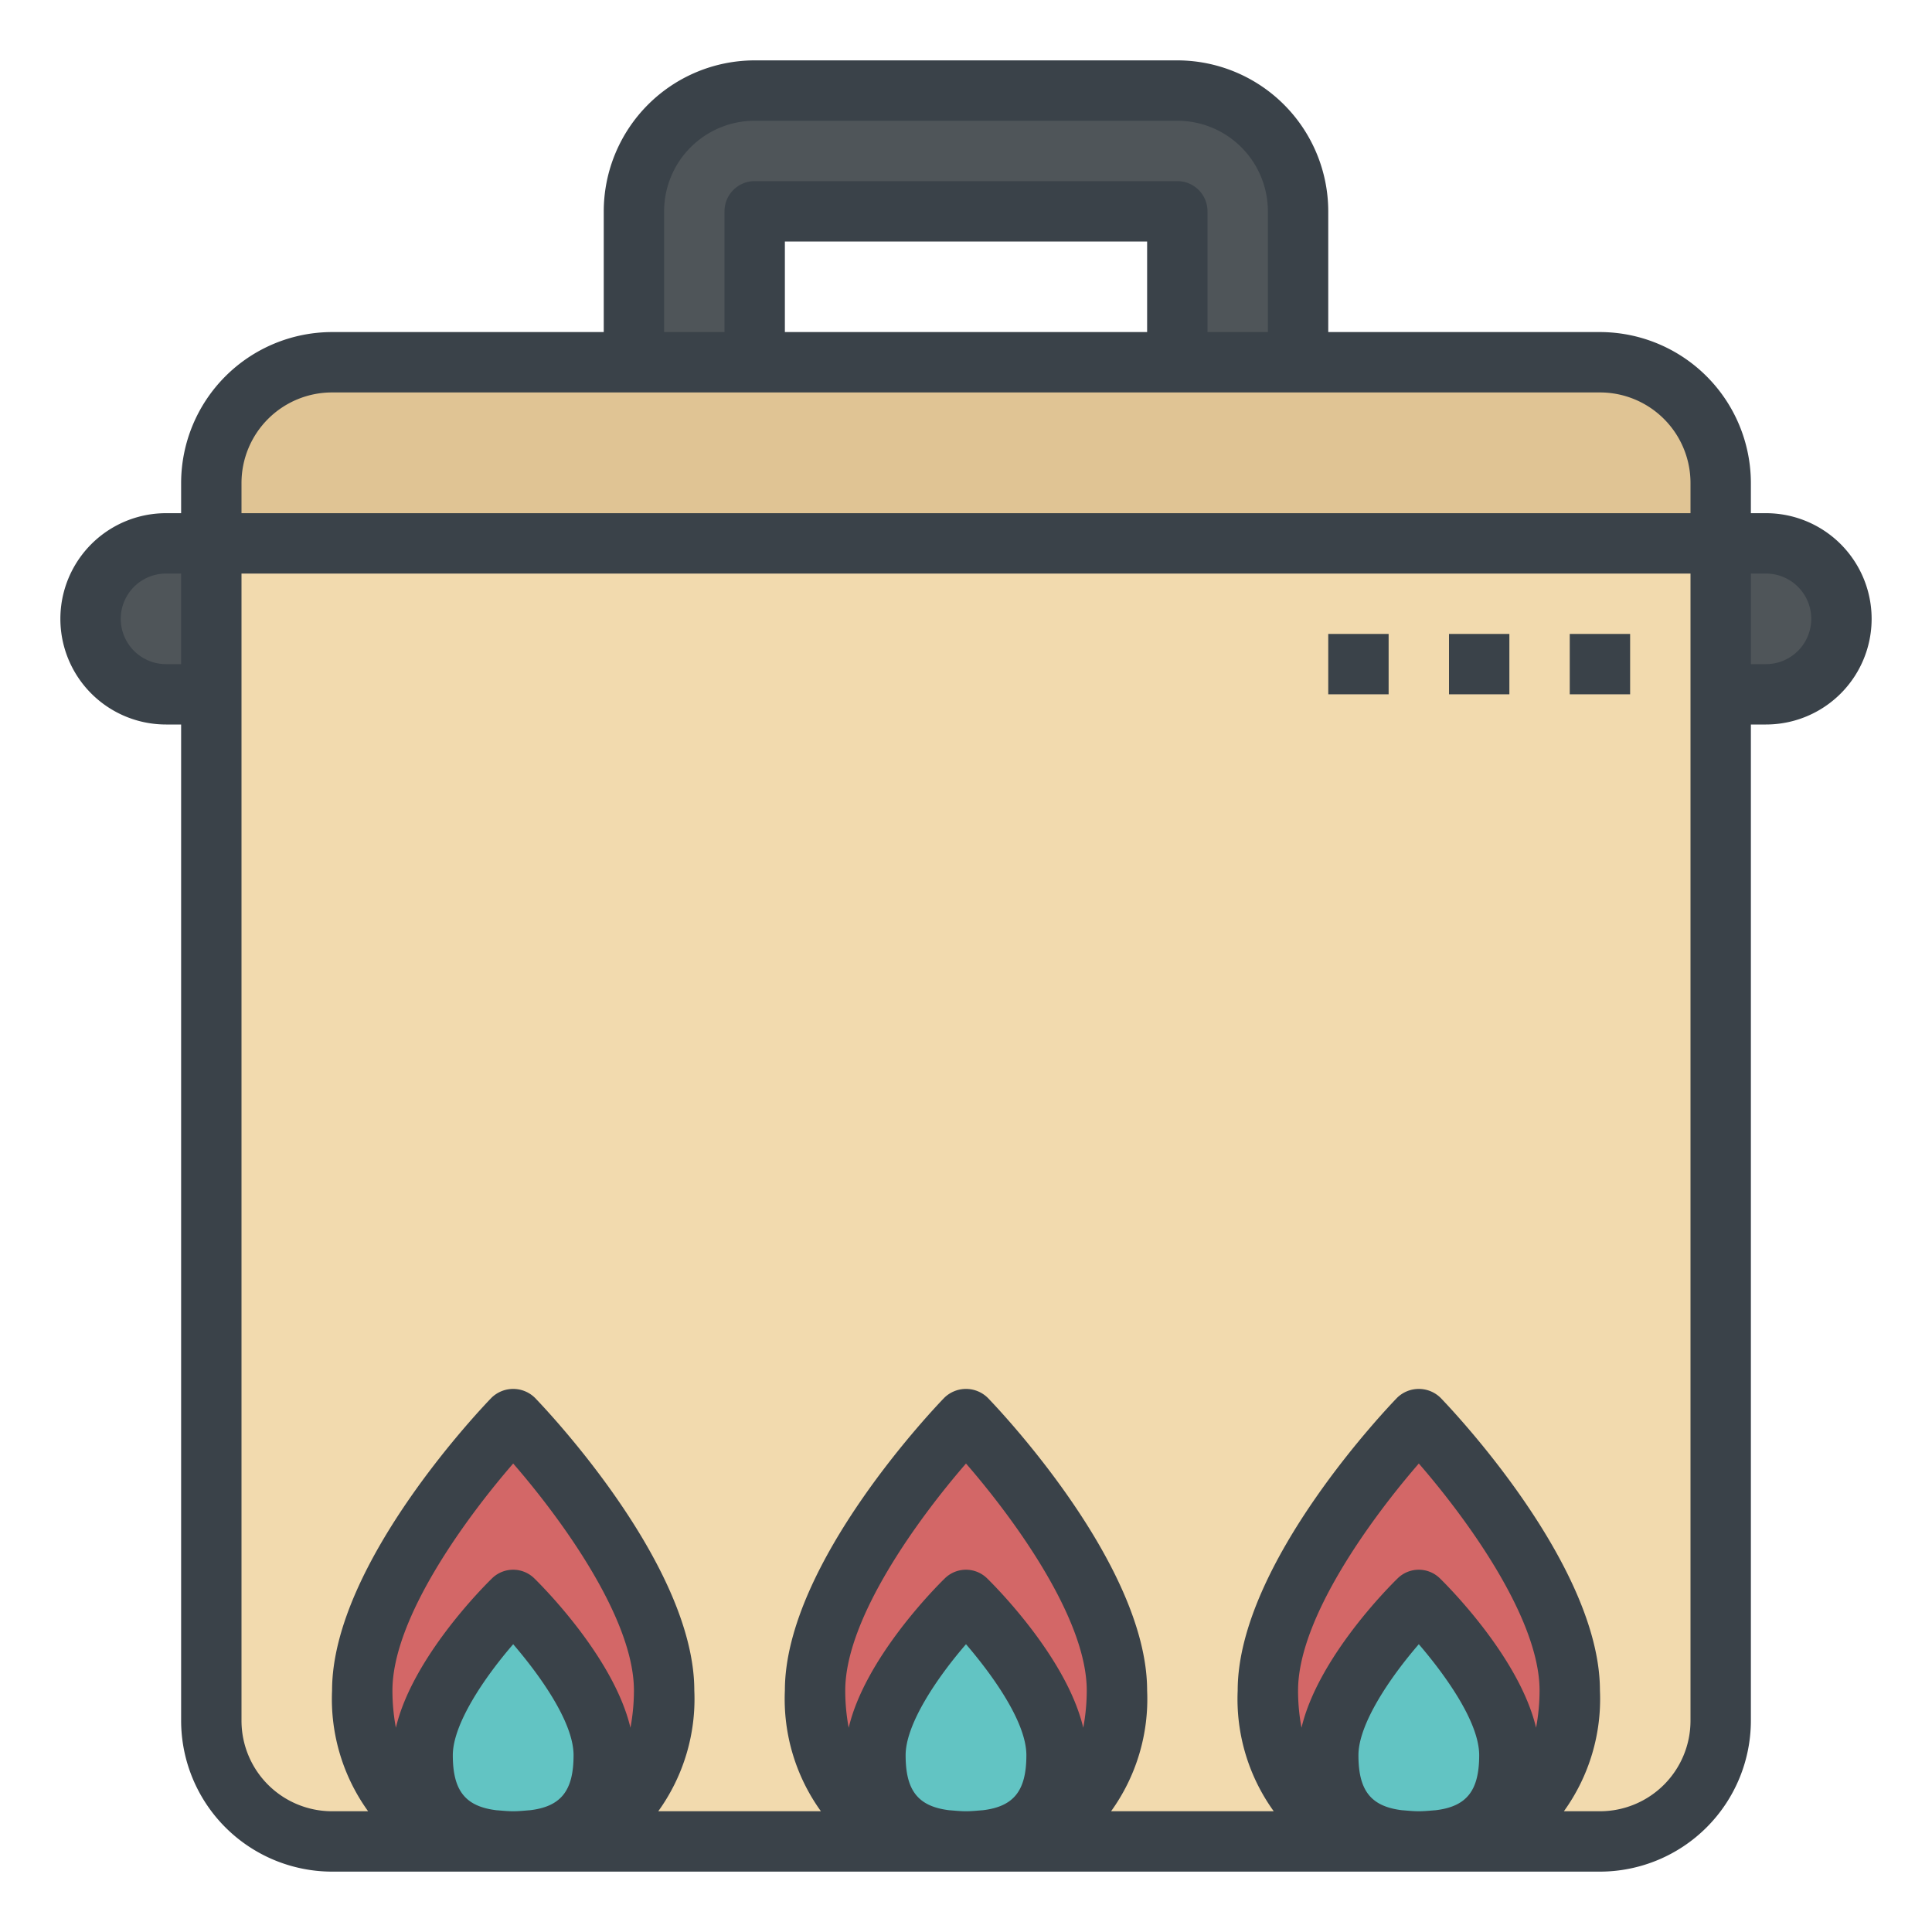 <?xml version="1.0" ?><svg viewBox="0 0 64 64" xmlns="http://www.w3.org/2000/svg"><path d="M7,18H57a0,0,0,0,1,0,0V57a4,4,0,0,1-4,4H11a4,4,0,0,1-4-4V18A0,0,0,0,1,7,18Z" style="fill:#f2daae"/><path d="M11,12H53a4,4,0,0,1,4,4v2a0,0,0,0,1,0,0H7a0,0,0,0,1,0,0V16A4,4,0,0,1,11,12Z" style="fill:#e0c494"/><path d="M5.5,18H7a0,0,0,0,1,0,0v5a0,0,0,0,1,0,0H5.5A2.5,2.5,0,0,1,3,20.5v0A2.5,2.5,0,0,1,5.5,18Z" style="fill:#4f5559"/><path d="M57,18h1.5A2.5,2.5,0,0,1,61,20.5v0A2.5,2.5,0,0,1,58.5,23H57a0,0,0,0,1,0,0V18A0,0,0,0,1,57,18Z" style="fill:#4f5559"/><path d="M21,12V7a4,4,0,0,1,4-4H39a4,4,0,0,1,4,4v5H39V7H25v5Z" style="fill:#4f5559"/><path d="M22,56c0,3.866-2.239,5-5,5s-5-1.134-5-5,5-9,5-9S22,52.134,22,56Z" style="fill:#d36767"/><path d="M20,58.143C20,60.352,18.657,61,17,61s-3-.648-3-2.857S17,53,17,53,20,55.934,20,58.143Z" style="fill:#62c4c3"/><path d="M37,56c0,3.866-2.239,5-5,5s-5-1.134-5-5,5-9,5-9S37,52.134,37,56Z" style="fill:#d36767"/><path d="M35,58.143C35,60.352,33.657,61,32,61s-3-.648-3-2.857S32,53,32,53,35,55.934,35,58.143Z" style="fill:#62c4c3"/><path d="M52,56c0,3.866-2.239,5-5,5s-5-1.134-5-5,5-9,5-9S52,52.134,52,56Z" style="fill:#d36767"/><path d="M50,58.143C50,60.352,48.657,61,47,61s-3-.648-3-2.857S47,53,47,53,50,55.934,50,58.143Z" style="fill:#62c4c3"/><path d="M58.5,17H58V16a5.006,5.006,0,0,0-5-5H44V7a5.006,5.006,0,0,0-5-5H25a5.006,5.006,0,0,0-5,5v4H11a5.006,5.006,0,0,0-5,5v1H5.5a3.5,3.5,0,0,0,0,7H6V57a5.006,5.006,0,0,0,5,5H53a5.006,5.006,0,0,0,5-5V24h.5a3.5,3.5,0,0,0,0-7ZM22,7a3,3,0,0,1,3-3H39a3,3,0,0,1,3,3v4H40V7a1,1,0,0,0-1-1H25a1,1,0,0,0-1,1v4H22Zm4,4V8H38v3ZM8,16a3,3,0,0,1,3-3H53a3,3,0,0,1,3,3v1H8ZM5.5,22a1.5,1.5,0,0,1,0-3H6v3ZM13,56c0-2.405,2.457-5.741,4-7.519,1.544,1.776,4,5.109,4,7.519a6.686,6.686,0,0,1-.116,1.233c-.544-2.3-2.886-4.656-3.185-4.948a1,1,0,0,0-1.4,0c-.3.292-2.641,2.643-3.185,4.948A6.686,6.686,0,0,1,13,56Zm3.442,3.966C15.405,59.839,15,59.307,15,58.143c0-1.031,1.045-2.573,2-3.676.86,1,2,2.572,2,3.676,0,1.164-.405,1.7-1.442,1.823C17.374,59.979,17.2,60,17,60S16.626,59.979,16.442,59.966ZM28,56c0-2.405,2.457-5.741,4-7.519,1.544,1.776,4,5.109,4,7.519a6.686,6.686,0,0,1-.116,1.233c-.544-2.3-2.886-4.656-3.185-4.948a1,1,0,0,0-1.4,0c-.3.292-2.641,2.643-3.185,4.948A6.686,6.686,0,0,1,28,56Zm3.442,3.966C30.405,59.839,30,59.307,30,58.143c0-1.031,1.045-2.573,2-3.676.86,1,2,2.572,2,3.676,0,1.164-.405,1.7-1.442,1.823C32.374,59.979,32.2,60,32,60S31.626,59.979,31.442,59.966ZM43,56c0-2.405,2.457-5.741,4-7.519,1.544,1.776,4,5.109,4,7.519a6.686,6.686,0,0,1-.116,1.233c-.544-2.3-2.886-4.656-3.185-4.948a1,1,0,0,0-1.4,0c-.3.292-2.641,2.643-3.185,4.948A6.686,6.686,0,0,1,43,56Zm3.442,3.966C45.405,59.839,45,59.307,45,58.143c0-1.031,1.045-2.573,2-3.676.86,1,2,2.572,2,3.676,0,1.164-.405,1.7-1.442,1.823C47.374,59.979,47.2,60,47,60S46.626,59.979,46.442,59.966ZM56,57a3,3,0,0,1-3,3H51.806A6.356,6.356,0,0,0,53,56c0-4.225-5.068-9.477-5.284-9.7a1.028,1.028,0,0,0-1.432,0C46.068,46.523,41,51.775,41,56a6.356,6.356,0,0,0,1.194,4H36.806A6.356,6.356,0,0,0,38,56c0-4.225-5.068-9.477-5.284-9.7a1.028,1.028,0,0,0-1.432,0C31.068,46.523,26,51.775,26,56a6.356,6.356,0,0,0,1.194,4H21.806A6.356,6.356,0,0,0,23,56c0-4.225-5.068-9.477-5.284-9.7a1.028,1.028,0,0,0-1.432,0C16.068,46.523,11,51.775,11,56a6.356,6.356,0,0,0,1.194,4H11a3,3,0,0,1-3-3V19H56Zm2.5-35H58V19h.5a1.5,1.5,0,0,1,0,3Z" style="fill:#3a4249"/><rect height="2" style="fill:#3a4249" width="2" x="52" y="21"/><rect height="2" style="fill:#3a4249" width="2" x="48" y="21"/><rect height="2" style="fill:#3a4249" width="2" x="44" y="21"/></svg>